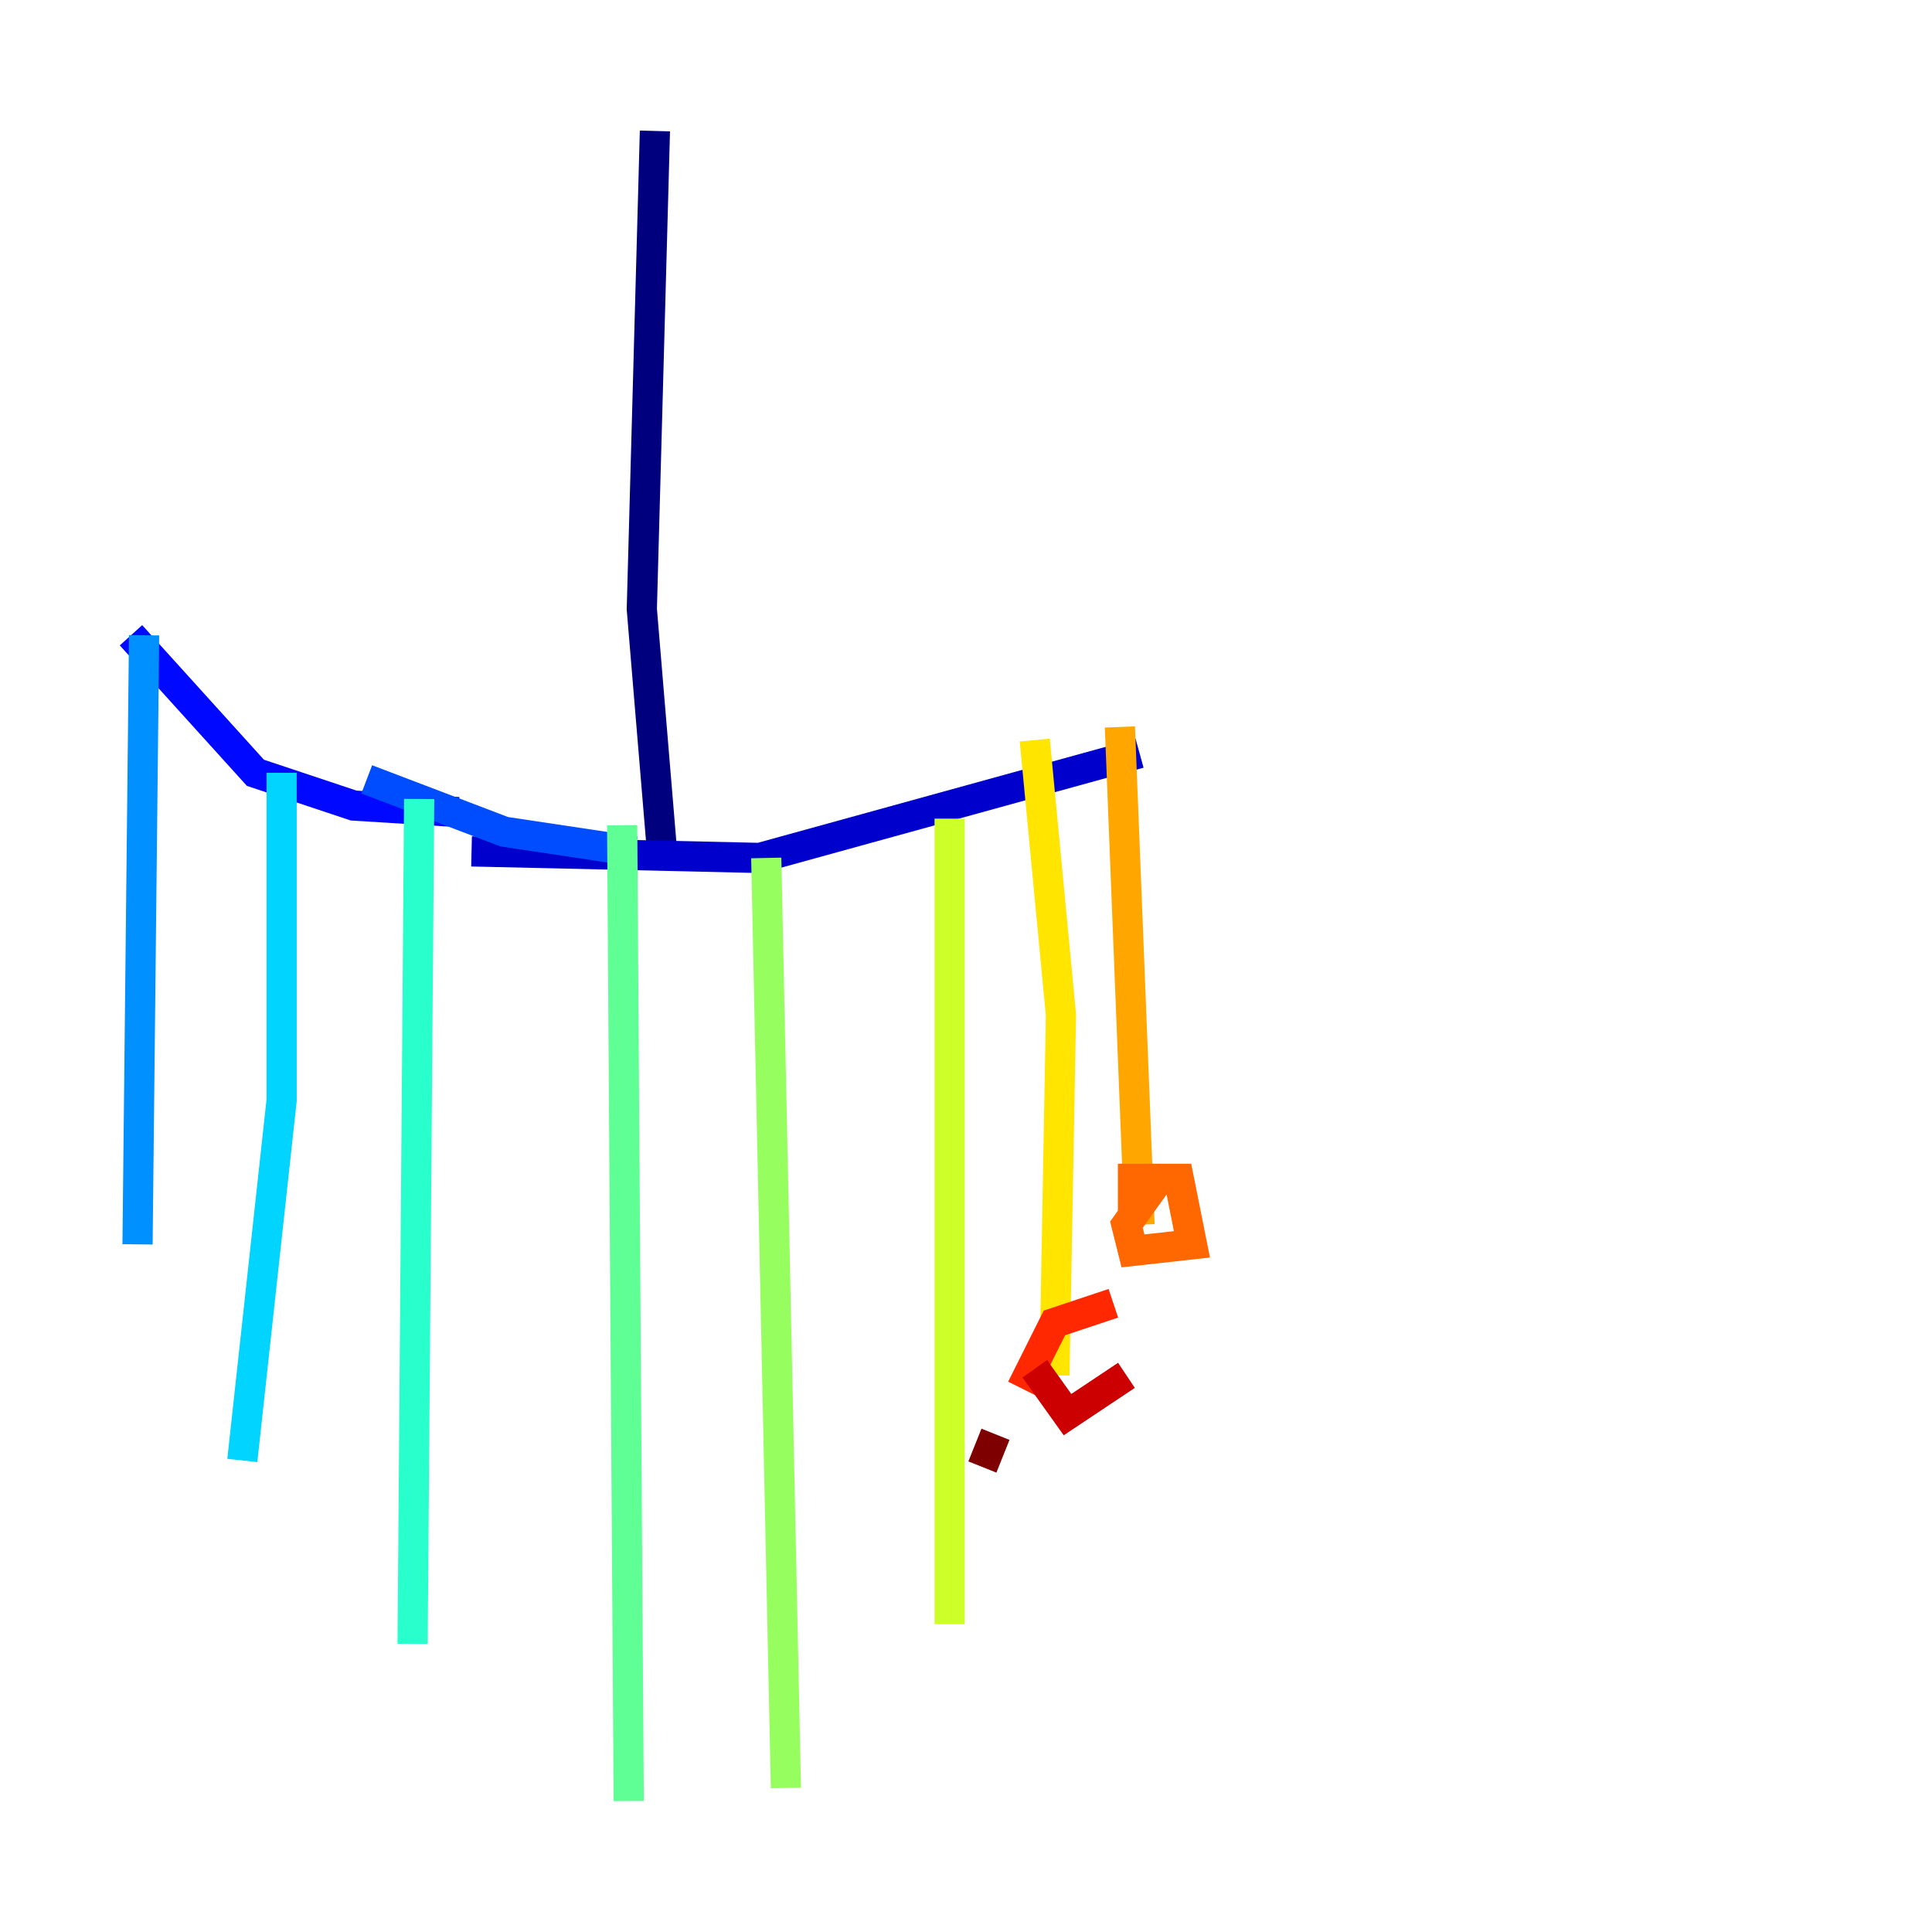 <?xml version="1.0" encoding="utf-8" ?>
<svg baseProfile="tiny" height="128" version="1.2" viewBox="0,0,128,128" width="128" xmlns="http://www.w3.org/2000/svg" xmlns:ev="http://www.w3.org/2001/xml-events" xmlns:xlink="http://www.w3.org/1999/xlink"><defs /><polyline fill="none" points="43.39,8.678 42.522,40.352 43.824,55.973" stroke="#00007f" stroke-width="2" /><polyline fill="none" points="31.241,56.407 50.332,56.841 75.498,49.898" stroke="#0000cc" stroke-width="2" /><polyline fill="none" points="30.373,53.803 23.43,53.37 16.922,51.2 8.678,42.088" stroke="#0008ff" stroke-width="2" /><polyline fill="none" points="24.298,51.634 33.41,55.105 42.088,56.407" stroke="#004cff" stroke-width="2" /><polyline fill="none" points="9.546,42.088 9.112,82.441" stroke="#0090ff" stroke-width="2" /><polyline fill="none" points="18.658,51.2 18.658,72.895 16.054,96.759" stroke="#00d4ff" stroke-width="2" /><polyline fill="none" points="27.77,52.936 27.336,108.909" stroke="#29ffcd" stroke-width="2" /><polyline fill="none" points="41.22,54.671 41.654,119.322" stroke="#5fff96" stroke-width="2" /><polyline fill="none" points="50.766,56.841 52.068,118.454" stroke="#96ff5f" stroke-width="2" /><polyline fill="none" points="62.915,54.237 62.915,107.607" stroke="#cdff29" stroke-width="2" /><polyline fill="none" points="68.556,49.031 70.291,67.254 69.858,91.119" stroke="#ffe500" stroke-width="2" /><polyline fill="none" points="74.197,48.163 75.498,81.139" stroke="#ffa600" stroke-width="2" /><polyline fill="none" points="75.064,80.271 75.064,78.102 78.102,78.102 78.969,82.441 75.064,82.875 74.63,81.139 76.8,78.102" stroke="#ff6700" stroke-width="2" /><polyline fill="none" points="67.688,91.986 69.858,87.647 73.763,86.346" stroke="#ff2800" stroke-width="2" /><polyline fill="none" points="74.63,91.119 70.725,93.722 68.556,90.685" stroke="#cc0000" stroke-width="2" /><polyline fill="none" points="65.085,97.193 65.953,95.024" stroke="#7f0000" stroke-width="2" /></svg>